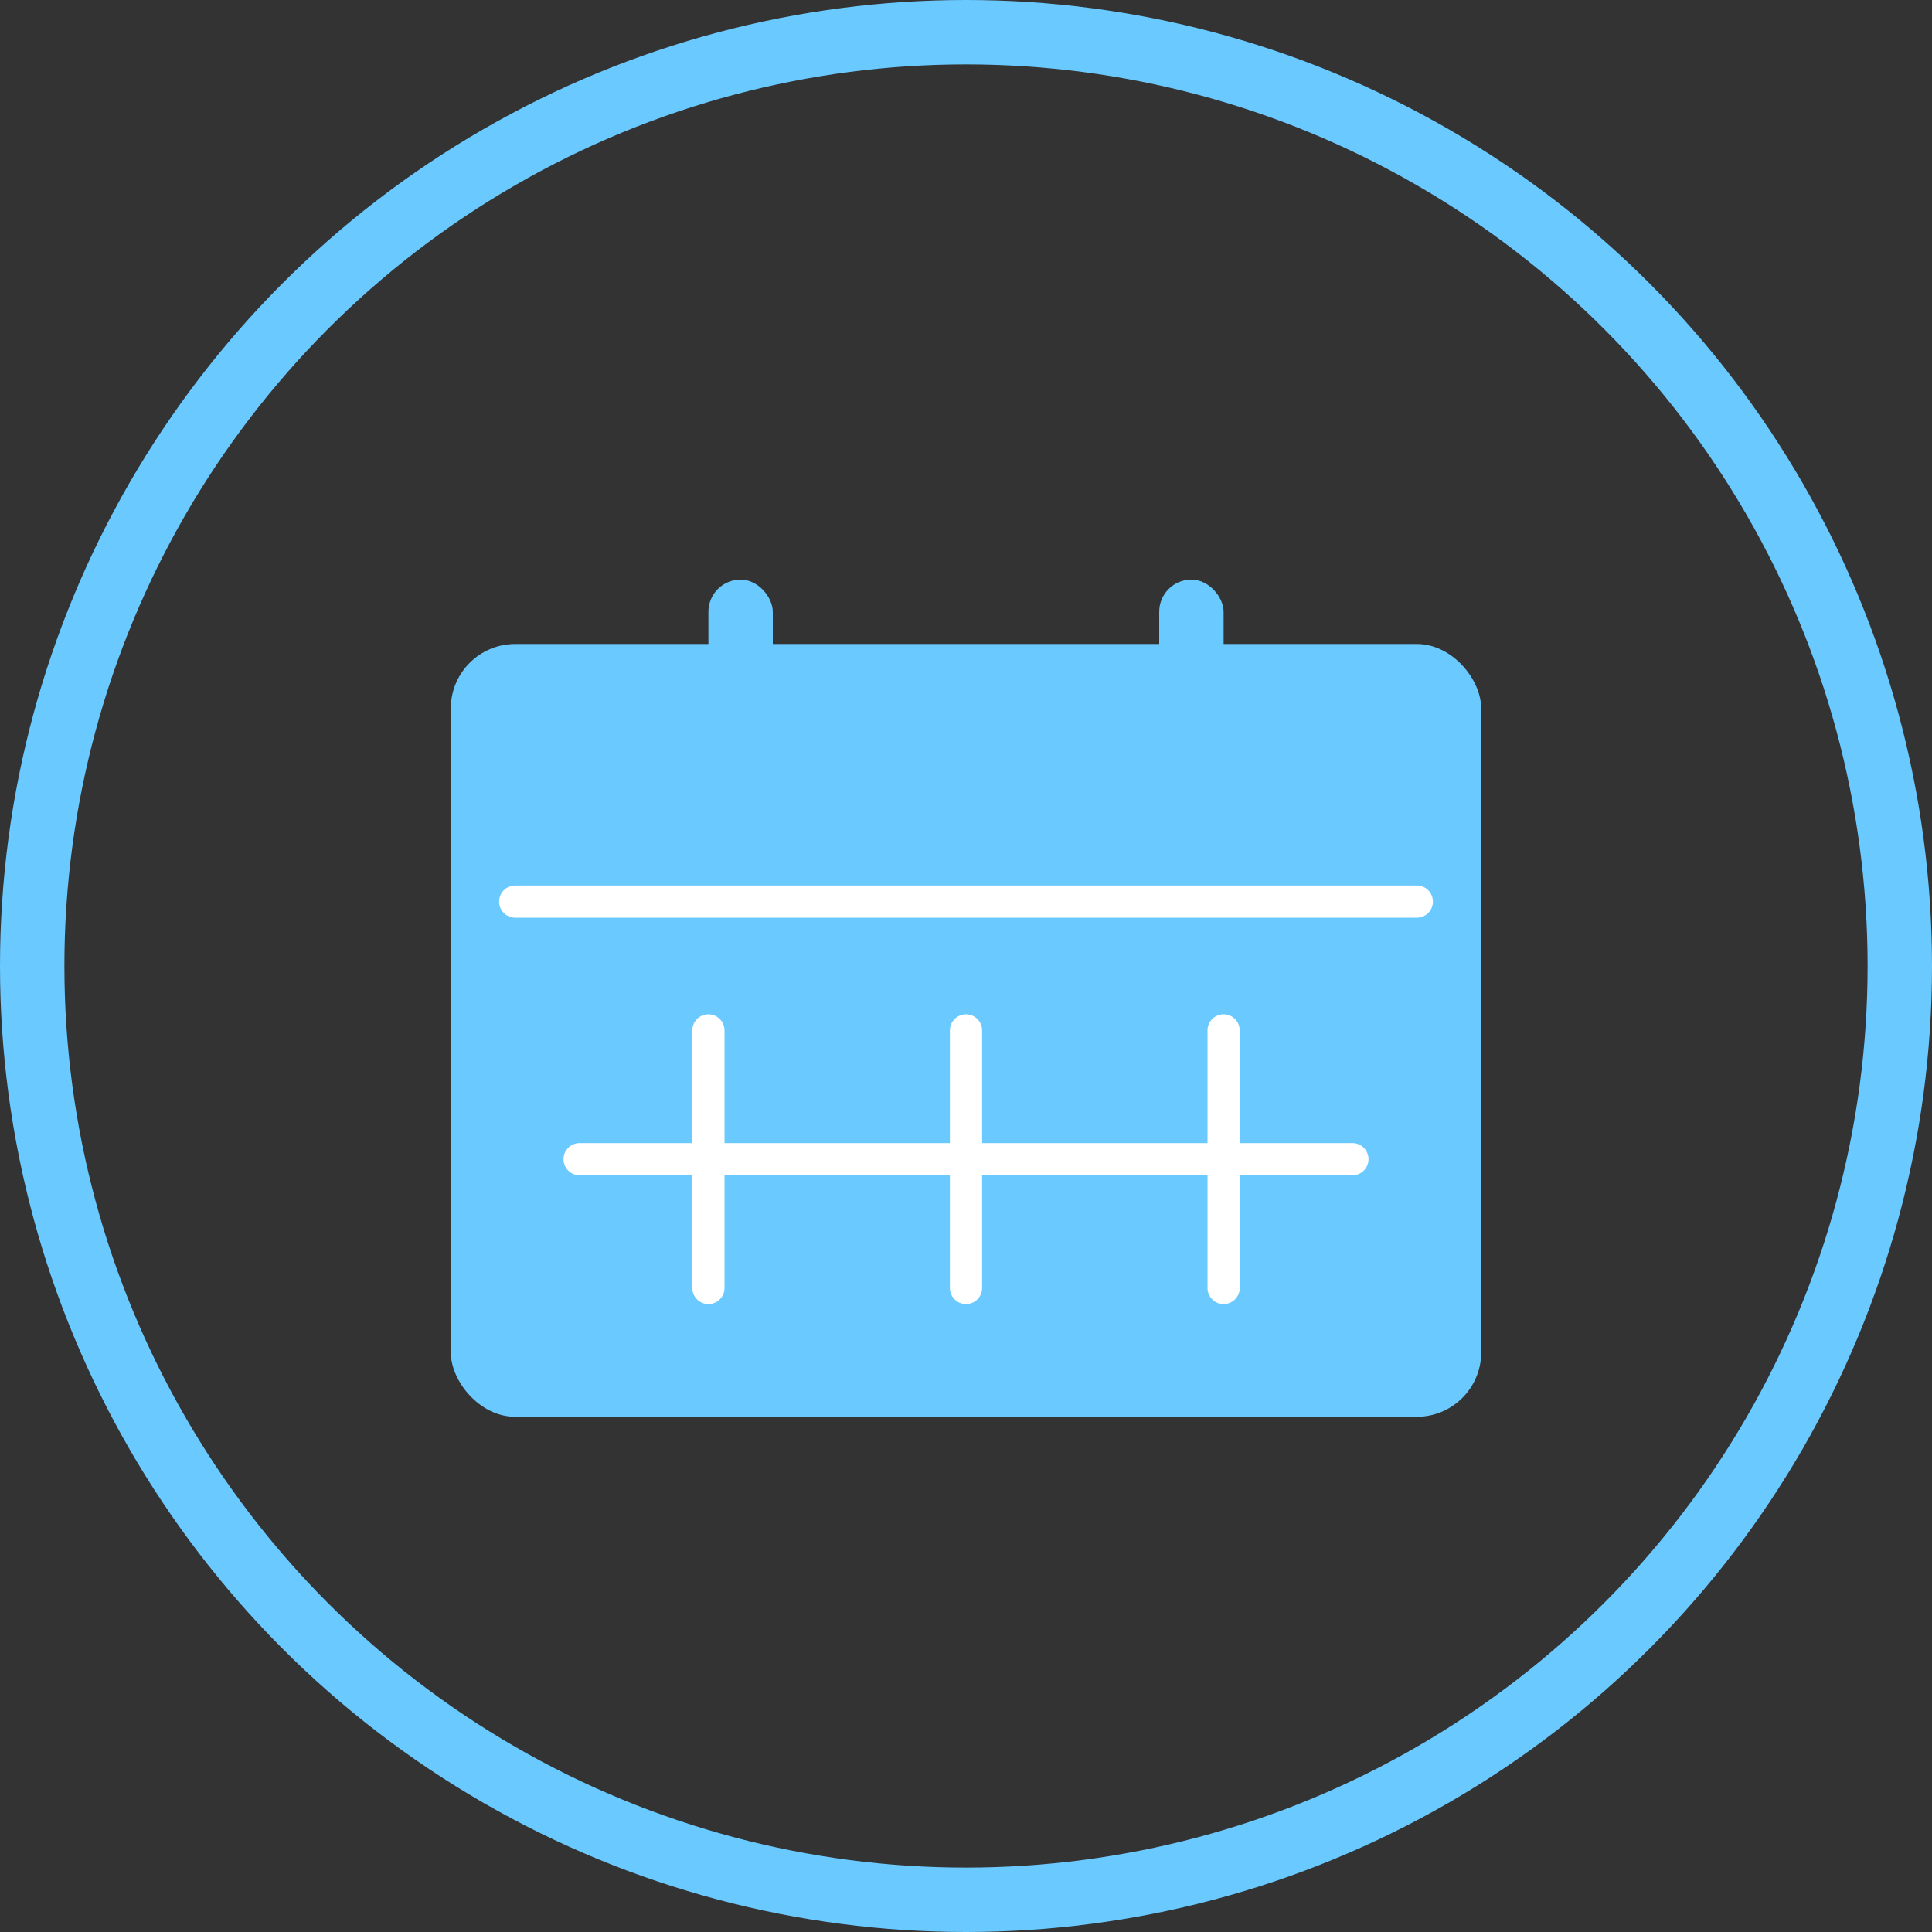 <svg width="30" height="30" viewBox="0 0 30 30" fill="none" xmlns="http://www.w3.org/2000/svg">
<rect x="0" y="0" width="30" height="30" fill="#333333" stroke="none"/>
<circle cx="15" cy="15" r="14.5" stroke="#6AC9FF"/>
<rect x="7" y="10" width="16" height="12" rx="1" fill="#6AC9FF"/>
<path d="M8 14H22" stroke="white" stroke-width="0.5" stroke-linecap="round" stroke-linejoin="round"/>
<rect x="11" y="9" width="1" height="2" rx="0.5" fill="#6AC9FF"/>
<rect x="18" y="9" width="1" height="2" rx="0.5" fill="#6AC9FF"/>
<path d="M9 18H21" stroke="white" stroke-width="0.5" stroke-linecap="round" stroke-linejoin="round"/>
<path d="M11 16V20" stroke="white" stroke-width="0.5" stroke-linecap="round" stroke-linejoin="round"/>
<path d="M15 16V20" stroke="white" stroke-width="0.5" stroke-linecap="round" stroke-linejoin="round"/>
<path d="M19 16V20" stroke="white" stroke-width="0.5" stroke-linecap="round" stroke-linejoin="round"/>
</svg>
